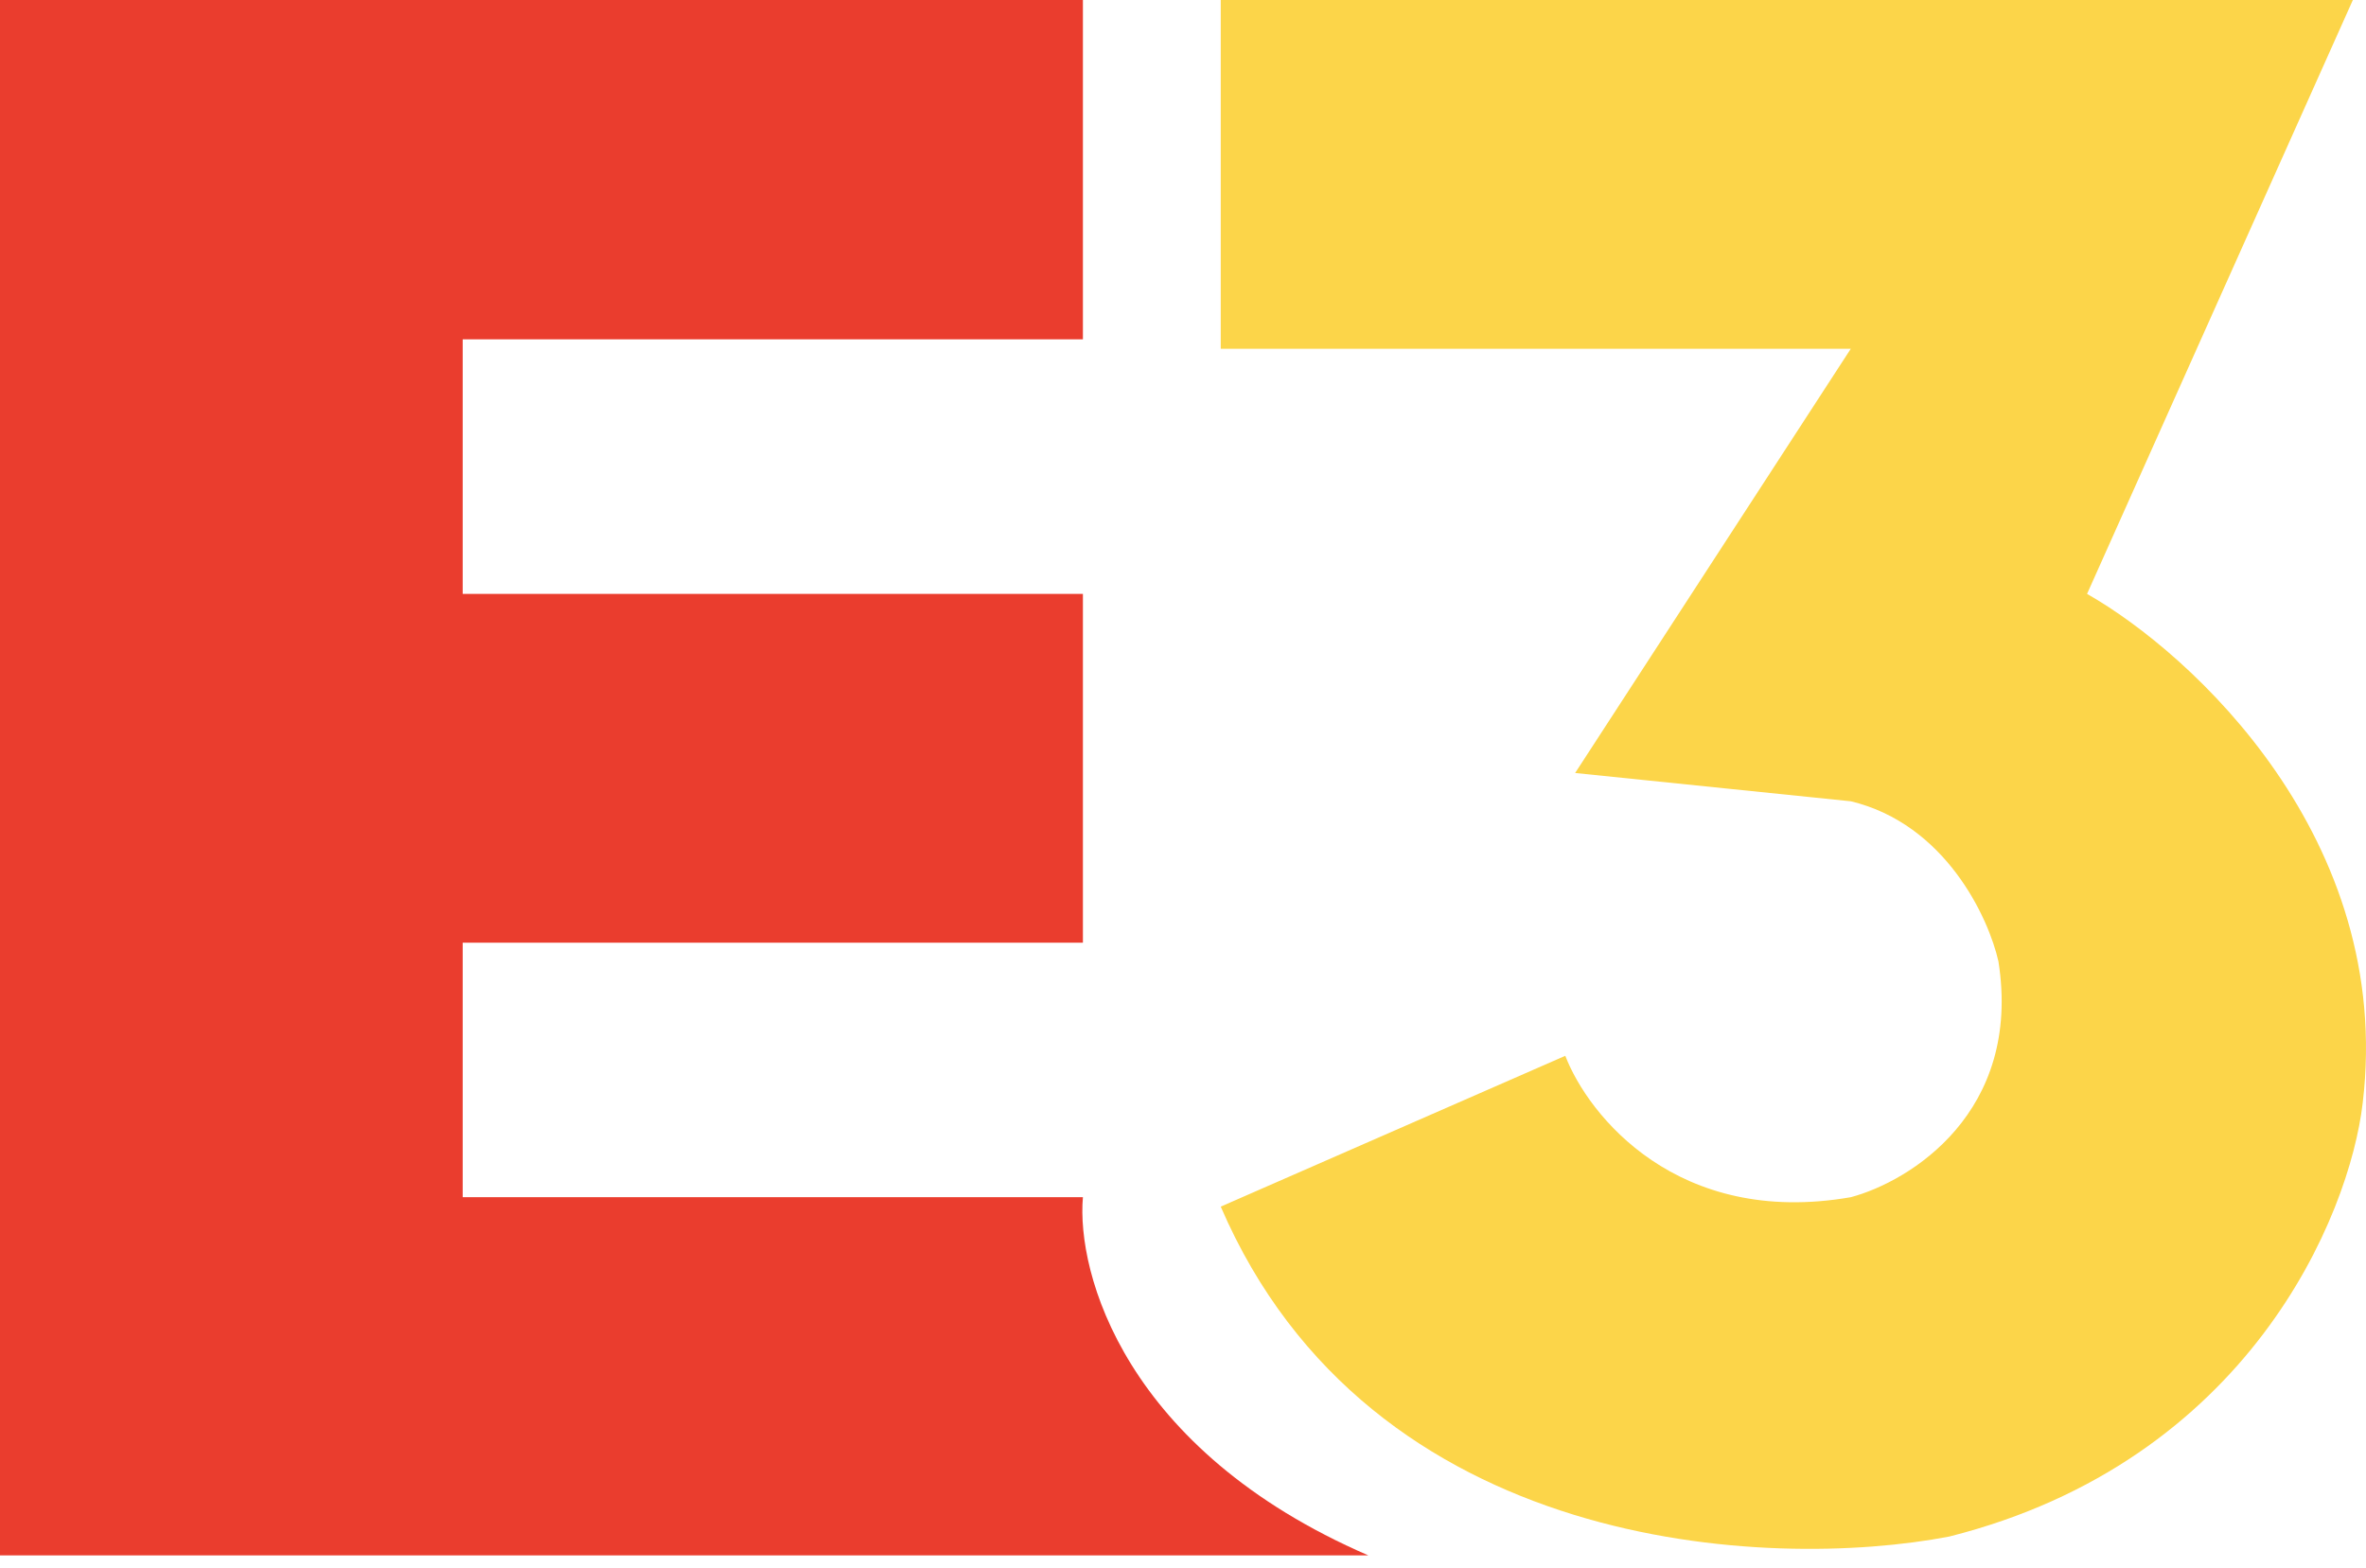<svg width="175" height="116" viewBox="0 0 175 116" fill="none" xmlns="http://www.w3.org/2000/svg">
<path d="M174.028 0H90.291V25.801H136.892L116.504 57.181L136.892 59.273C143.883 60.947 147.087 67.873 147.815 71.127C149.562 82.285 141.261 87.398 136.892 88.561C124.077 90.792 117.475 82.517 115.776 78.101L90.291 89.258C101.359 114.92 130.824 116.221 144.174 113.664C166.31 108.086 173.785 89.955 174.756 81.587C177.086 62.062 162.135 48.348 154.368 43.932L174.028 0Z" fill="#FCD549"/>
<path d="M80.097 25.104V0H0V115.059H101.213C83.155 107.249 79.611 94.139 80.097 88.561H34.223V69.733H80.097V43.932H34.223V25.104H80.097Z" fill="#EA3D2E"/>
</svg>
